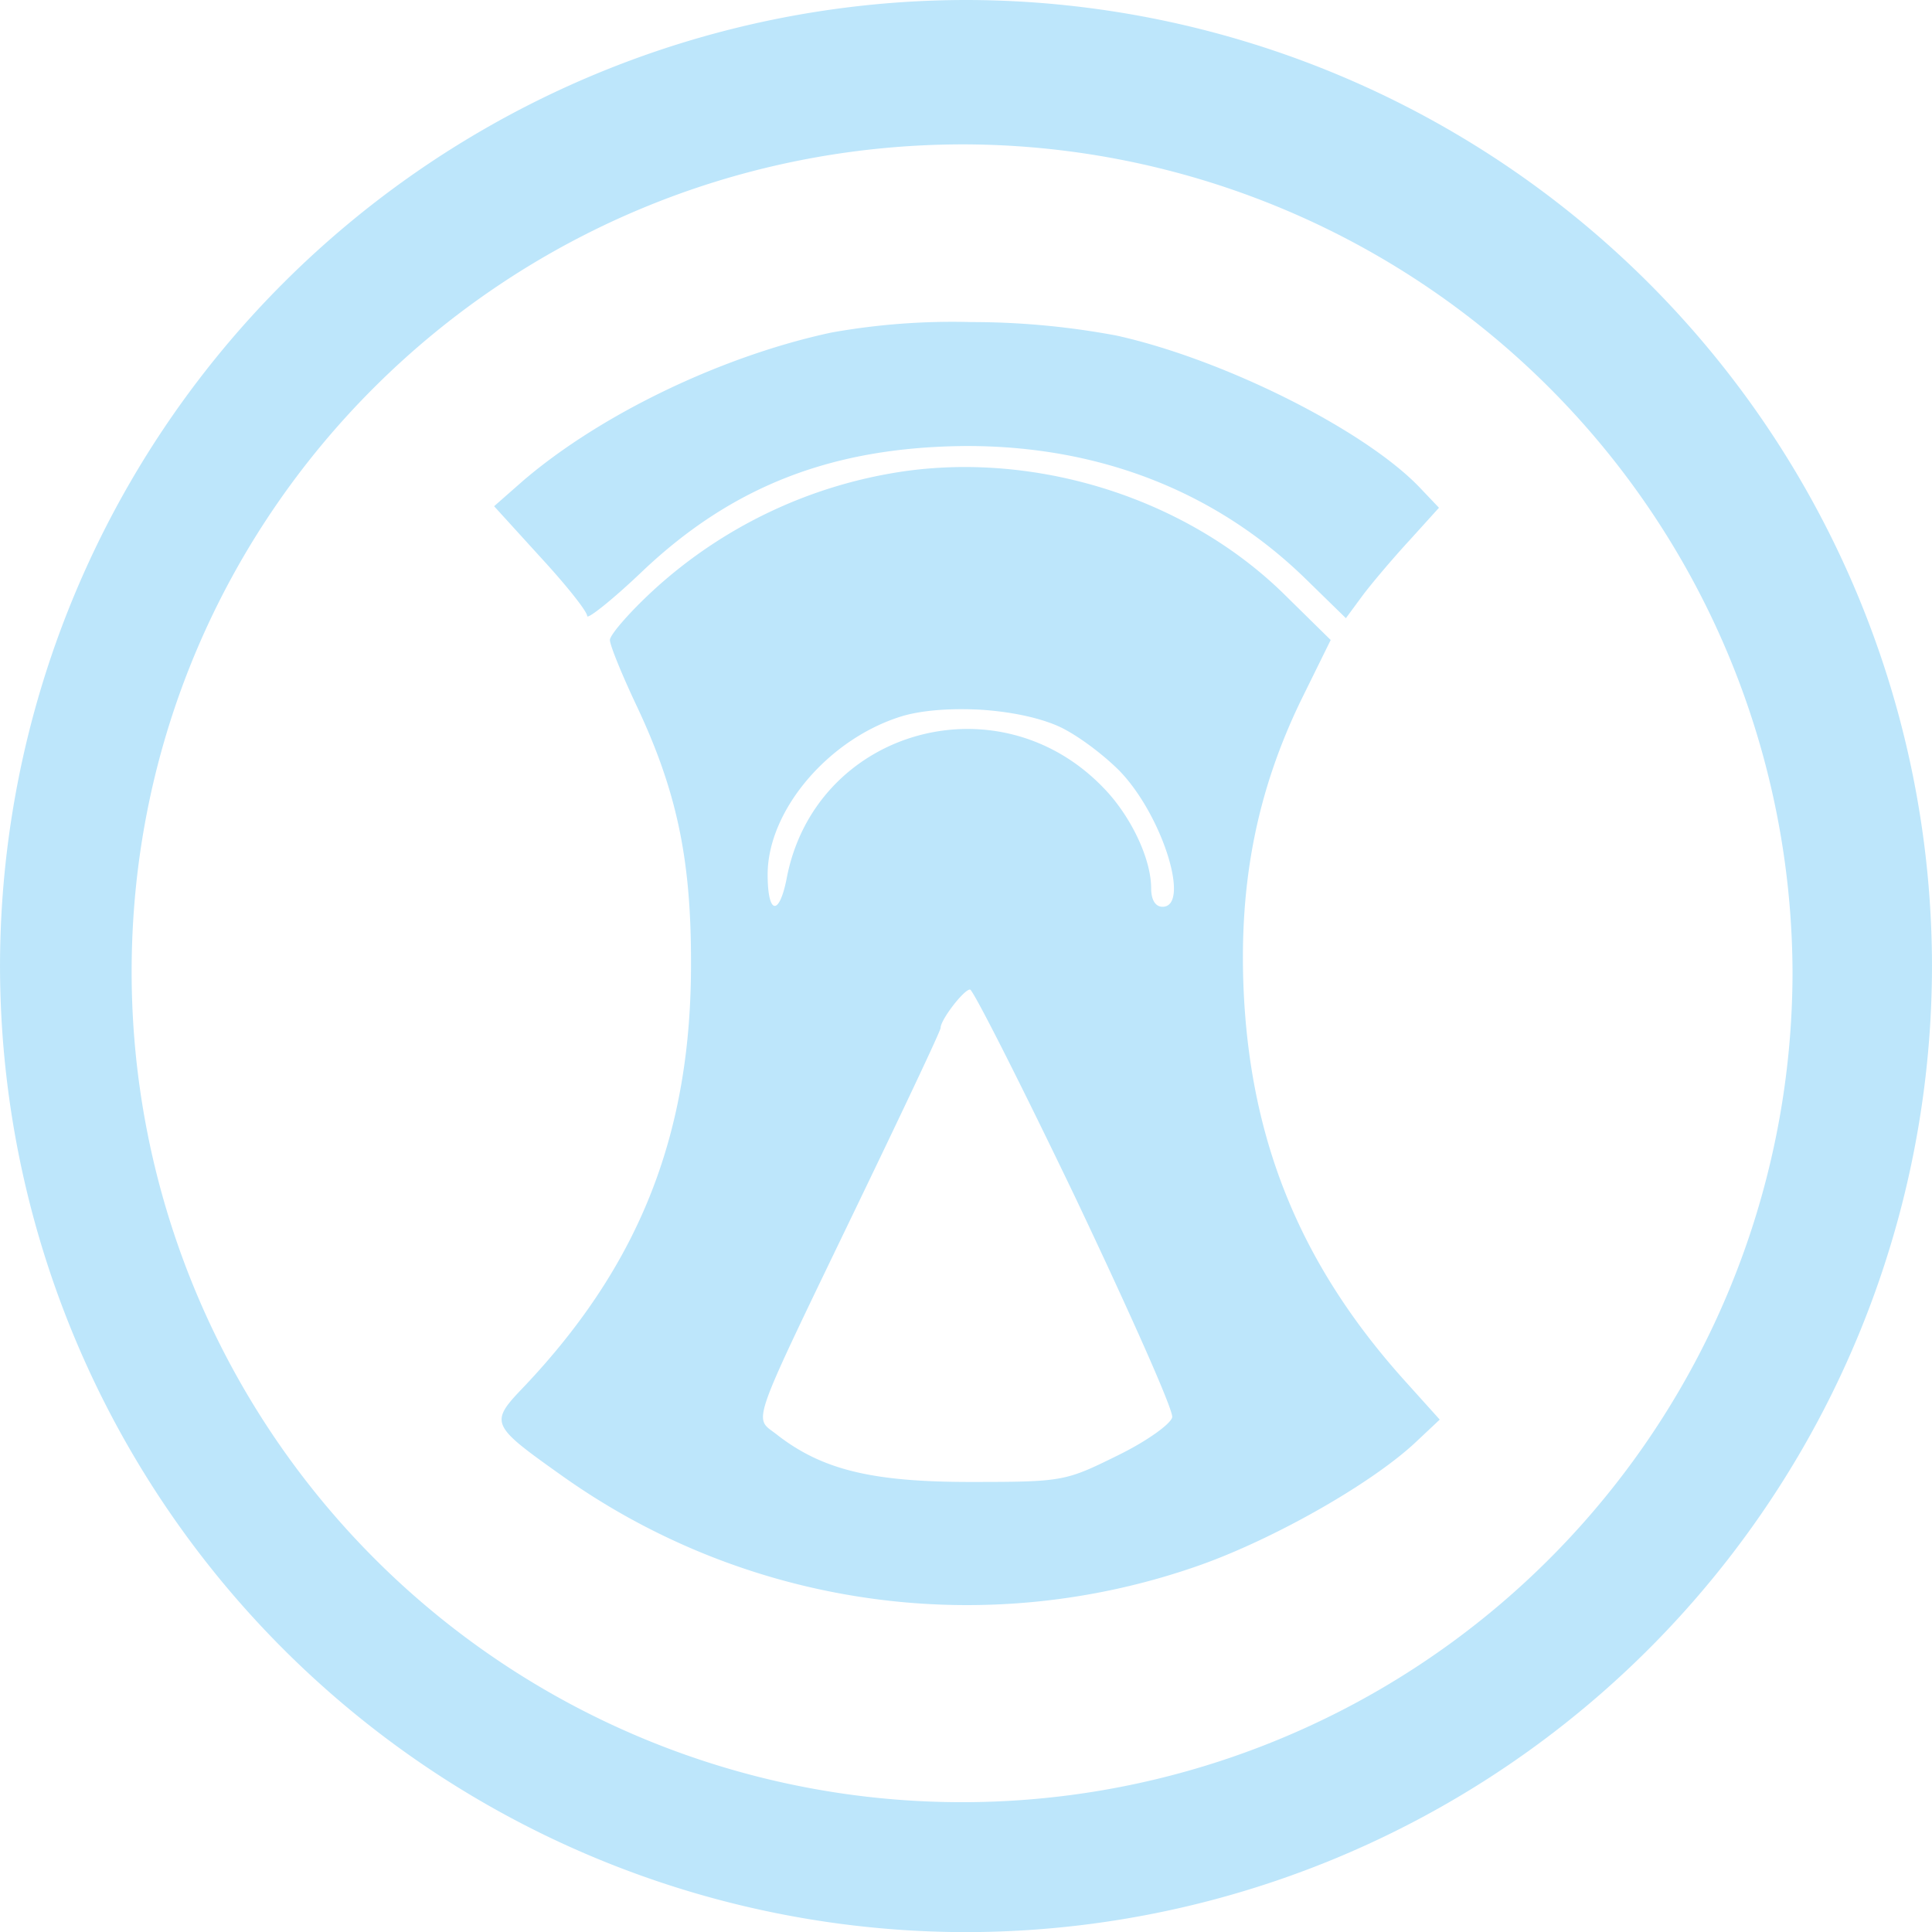<?xml version="1.0" encoding="UTF-8" standalone="no"?>
<svg
   width="47.543"
   height="47.546"
   viewBox="0 0 12.579 12.58"
   version="1.1"
   id="svg4"
   sodipodi:docname="kismet.svg"
   inkscape:version="0.92.5 (2060ec1f9f, 2020-04-08)"
   xmlns:inkscape="http://www.inkscape.org/namespaces/inkscape"
   xmlns:sodipodi="http://sodipodi.sourceforge.net/DTD/sodipodi-0.dtd"
   xmlns="http://www.w3.org/2000/svg"
   xmlns:svg="http://www.w3.org/2000/svg"
   xmlns:rdf="http://www.w3.org/1999/02/22-rdf-syntax-ns#"
   xmlns:cc="http://creativecommons.org/ns#"
   xmlns:dc="http://purl.org/dc/elements/1.1/">
  <defs
     id="defs8" />
  <sodipodi:namedview
     pagecolor="#ffffff"
     bordercolor="#666666"
     borderopacity="1"
     objecttolerance="10"
     gridtolerance="10"
     guidetolerance="10"
     inkscape:pageopacity="0"
     inkscape:pageshadow="2"
     inkscape:window-width="1085"
     inkscape:window-height="480"
     id="namedview6"
     showgrid="false"
     inkscape:zoom="4.9166667"
     inkscape:cx="2.1355932"
     inkscape:cy="24"
     inkscape:window-x="0"
     inkscape:window-y="25"
     inkscape:window-maximized="0"
     inkscape:current-layer="svg4"
     inkscape:showpageshadow="0"
     inkscape:pagecheckerboard="0"
     inkscape:deskcolor="#d1d1d1" />
  <path
     d="M 6.285,0 A 6.295,6.295 0 0 0 0,6.285 6.295,6.295 0 0 0 6.285,12.58 6.295,6.295 0 0 0 12.579,6.285 6.295,6.295 0 0 0 6.285,0 Z M 6.274,0.94 a 5.408,5.408 0 0 1 5.397,5.387 5.407,5.407 0 0 1 -10.814,0 C 0.857,3.34 3.287,0.94 6.274,0.94 Z m 0.05,1.157 A 4.483,4.483 0 0 0 5.414,2.165 C 4.704,2.317 3.916,2.694 3.407,3.129 L 3.217,3.296 3.52,3.629 c 0.166,0.18 0.303,0.352 0.303,0.382 0,0.024 0.162,-0.103 0.358,-0.29 0.592,-0.562 1.248,-0.812 2.115,-0.817 0.861,0 1.62,0.294 2.207,0.867 L 8.763,4.025 8.875,3.873 C 8.934,3.795 9.071,3.633 9.179,3.516 L 9.369,3.306 9.252,3.183 C 8.899,2.806 7.974,2.341 7.27,2.185 A 5.11,5.11 0 0 0 6.323,2.097 Z M 6.238,3.041 C 6.126,3.043 6.015,3.051 5.904,3.066 A 3.071,3.071 0 0 0 4.264,3.834 C 4.103,3.981 3.971,4.133 3.971,4.167 c 0,0.034 0.078,0.225 0.17,0.42 0.265,0.559 0.358,1.004 0.358,1.67 0.005,1.12 -0.333,1.973 -1.082,2.766 -0.23,0.24 -0.23,0.25 0.23,0.577 a 4.55,4.55 0 0 0 4.176,0.587 C 8.297,10.017 8.914,9.669 9.208,9.399 L 9.374,9.243 9.149,8.993 C 8.474,8.244 8.141,7.441 8.097,6.443 8.067,5.743 8.185,5.151 8.469,4.563 L 8.664,4.167 8.356,3.864 C 7.812,3.333 7.021,3.03 6.238,3.041 Z m 0.148,1.58 c 0.185,0.012 0.367,0.048 0.497,0.104 0.118,0.05 0.299,0.186 0.406,0.294 0.28,0.289 0.465,0.885 0.28,0.885 C 7.524,5.904 7.495,5.861 7.495,5.783 7.495,5.592 7.363,5.313 7.186,5.131 6.496,4.411 5.302,4.754 5.121,5.724 5.072,5.968 4.998,5.954 4.998,5.694 4.998,5.274 5.4,4.804 5.88,4.661 6.017,4.622 6.202,4.611 6.386,4.621 Z M 6.316,6.443 C 6.335,6.443 6.643,7.05 7,7.794 7.353,8.538 7.642,9.184 7.632,9.228 7.622,9.272 7.465,9.385 7.274,9.478 6.937,9.644 6.922,9.649 6.32,9.649 5.679,9.649 5.35,9.571 5.052,9.336 4.905,9.223 4.876,9.312 5.595,7.819 5.885,7.217 6.124,6.712 6.124,6.693 c 0,-0.054 0.152,-0.25 0.191,-0.25 z"
     id="path2"
     inkscape:connector-curvature="0"
     style="fill:#bde6fb;fill-opacity:1" />
</svg>
